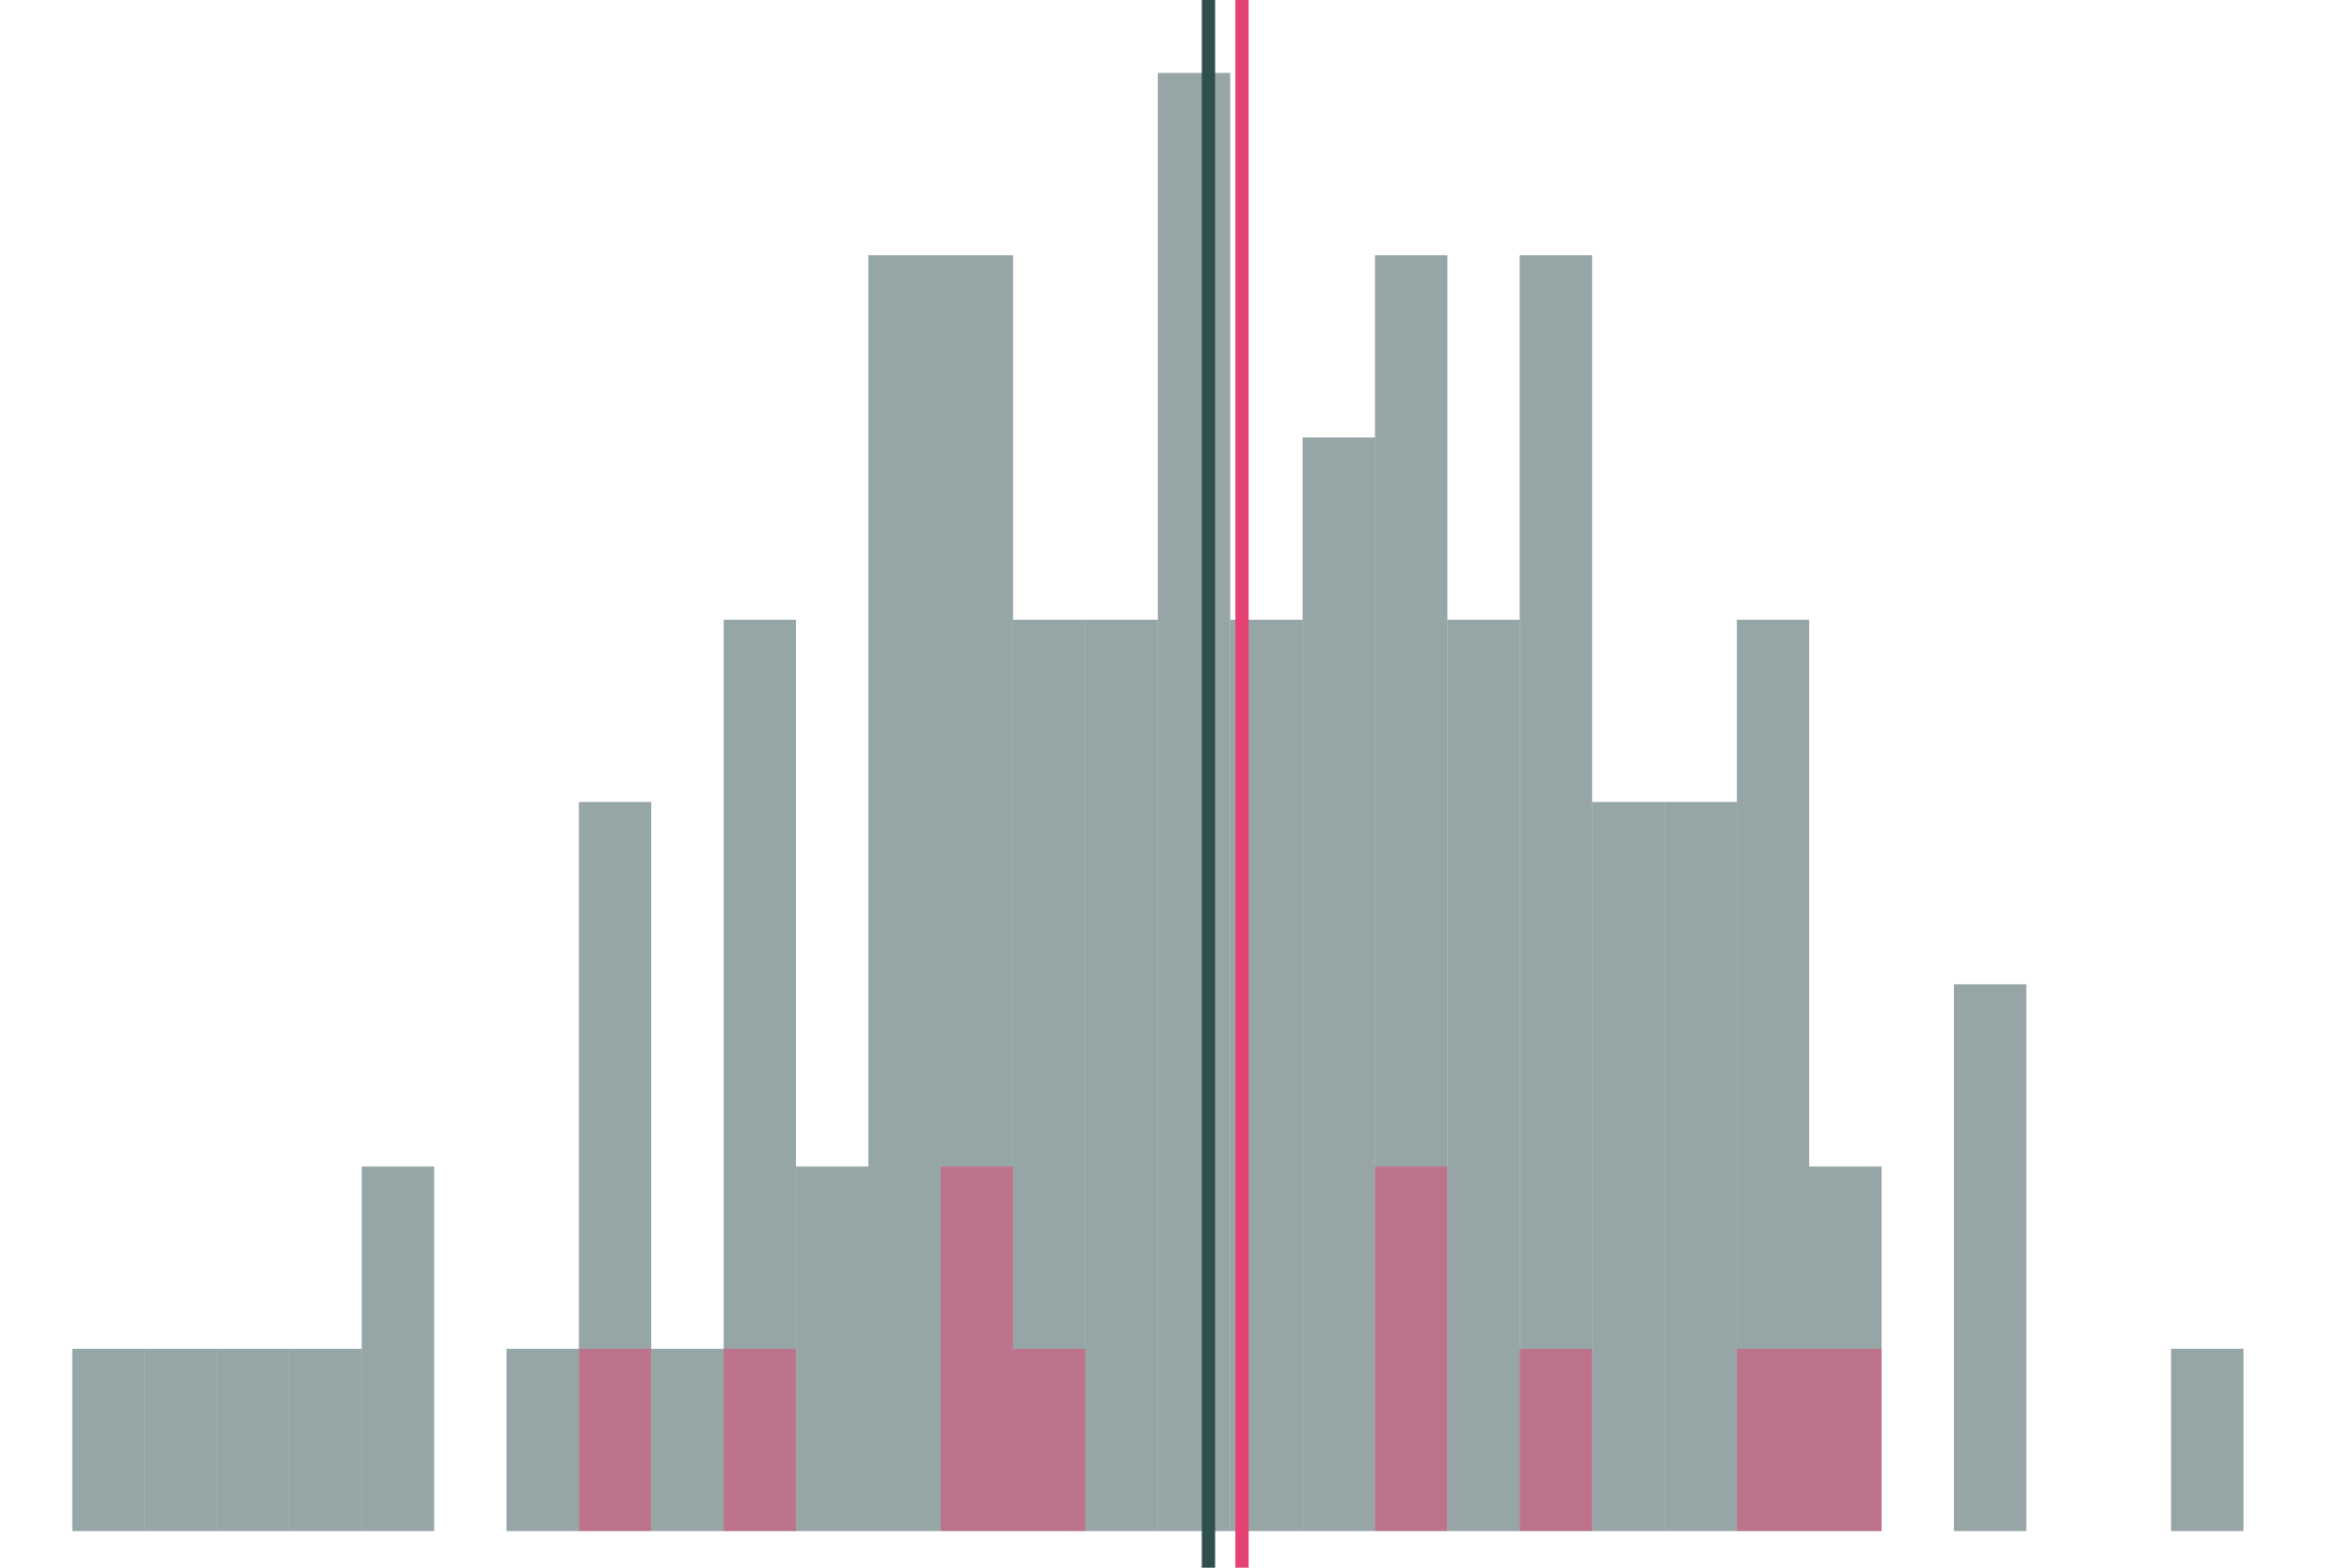 <?xml version="1.0" encoding="UTF-8"?>
<svg xmlns="http://www.w3.org/2000/svg" xmlns:xlink="http://www.w3.org/1999/xlink" width="756pt" height="504pt" viewBox="0 0 756 504" version="1.1">
<g id="surface104">
<rect x="0" y="0" width="756" height="504" style="fill:rgb(100%,100%,100%);fill-opacity:1;stroke:none;"/>
<path style=" stroke:none;fill-rule:nonzero;fill:rgb(18.431%,30.98%,30.98%);fill-opacity:0.502;" d="M 23.234 492.223 L 46.496 492.223 L 46.496 433.625 L 23.234 433.625 Z M 23.234 492.223 "/>
<path style=" stroke:none;fill-rule:nonzero;fill:rgb(18.431%,30.98%,30.98%);fill-opacity:0.502;" d="M 46.496 492.223 L 69.758 492.223 L 69.758 433.625 L 46.496 433.625 Z M 46.496 492.223 "/>
<path style=" stroke:none;fill-rule:nonzero;fill:rgb(18.431%,30.98%,30.98%);fill-opacity:0.502;" d="M 69.758 492.223 L 93.02 492.223 L 93.02 433.625 L 69.758 433.625 Z M 69.758 492.223 "/>
<path style=" stroke:none;fill-rule:nonzero;fill:rgb(18.431%,30.98%,30.98%);fill-opacity:0.502;" d="M 93.02 492.223 L 116.281 492.223 L 116.281 433.625 L 93.02 433.625 Z M 93.02 492.223 "/>
<path style=" stroke:none;fill-rule:nonzero;fill:rgb(18.431%,30.98%,30.98%);fill-opacity:0.502;" d="M 116.281 492.223 L 139.543 492.223 L 139.543 375.027 L 116.281 375.027 Z M 116.281 492.223 "/>
<path style=" stroke:none;fill-rule:nonzero;fill:rgb(18.431%,30.98%,30.98%);fill-opacity:0.502;" d="M 162.809 492.223 L 186.07 492.223 L 186.07 433.625 L 162.809 433.625 Z M 162.809 492.223 "/>
<path style=" stroke:none;fill-rule:nonzero;fill:rgb(18.431%,30.98%,30.98%);fill-opacity:0.502;" d="M 186.07 492.223 L 209.332 492.223 L 209.332 257.832 L 186.07 257.832 Z M 186.07 492.223 "/>
<path style=" stroke:none;fill-rule:nonzero;fill:rgb(18.431%,30.98%,30.98%);fill-opacity:0.502;" d="M 209.332 492.223 L 232.594 492.223 L 232.594 433.625 L 209.332 433.625 Z M 209.332 492.223 "/>
<path style=" stroke:none;fill-rule:nonzero;fill:rgb(18.431%,30.98%,30.98%);fill-opacity:0.502;" d="M 232.594 492.223 L 255.855 492.223 L 255.855 199.234 L 232.594 199.234 Z M 232.594 492.223 "/>
<path style=" stroke:none;fill-rule:nonzero;fill:rgb(18.431%,30.98%,30.98%);fill-opacity:0.502;" d="M 255.859 492.223 L 279.121 492.223 L 279.121 375.027 L 255.859 375.027 Z M 255.859 492.223 "/>
<path style=" stroke:none;fill-rule:nonzero;fill:rgb(18.431%,30.98%,30.98%);fill-opacity:0.502;" d="M 279.121 492.223 L 302.383 492.223 L 302.383 82.039 L 279.121 82.039 Z M 279.121 492.223 "/>
<path style=" stroke:none;fill-rule:nonzero;fill:rgb(18.431%,30.98%,30.98%);fill-opacity:0.502;" d="M 302.383 492.223 L 325.645 492.223 L 325.645 82.039 L 302.383 82.039 Z M 302.383 492.223 "/>
<path style=" stroke:none;fill-rule:nonzero;fill:rgb(18.431%,30.98%,30.98%);fill-opacity:0.502;" d="M 325.645 492.223 L 348.906 492.223 L 348.906 199.234 L 325.645 199.234 Z M 325.645 492.223 "/>
<path style=" stroke:none;fill-rule:nonzero;fill:rgb(18.431%,30.98%,30.98%);fill-opacity:0.502;" d="M 348.906 492.223 L 372.168 492.223 L 372.168 199.234 L 348.906 199.234 Z M 348.906 492.223 "/>
<path style=" stroke:none;fill-rule:nonzero;fill:rgb(18.431%,30.98%,30.98%);fill-opacity:0.502;" d="M 372.168 492.223 L 395.43 492.223 L 395.43 23.441 L 372.168 23.441 Z M 372.168 492.223 "/>
<path style=" stroke:none;fill-rule:nonzero;fill:rgb(18.431%,30.98%,30.98%);fill-opacity:0.502;" d="M 395.434 492.223 L 418.695 492.223 L 418.695 199.234 L 395.434 199.234 Z M 395.434 492.223 "/>
<path style=" stroke:none;fill-rule:nonzero;fill:rgb(18.431%,30.98%,30.98%);fill-opacity:0.502;" d="M 418.695 492.223 L 441.957 492.223 L 441.957 140.637 L 418.695 140.637 Z M 418.695 492.223 "/>
<path style=" stroke:none;fill-rule:nonzero;fill:rgb(18.431%,30.98%,30.98%);fill-opacity:0.502;" d="M 441.957 492.223 L 465.219 492.223 L 465.219 82.039 L 441.957 82.039 Z M 441.957 492.223 "/>
<path style=" stroke:none;fill-rule:nonzero;fill:rgb(18.431%,30.98%,30.98%);fill-opacity:0.502;" d="M 465.219 492.223 L 488.48 492.223 L 488.48 199.234 L 465.219 199.234 Z M 465.219 492.223 "/>
<path style=" stroke:none;fill-rule:nonzero;fill:rgb(18.431%,30.98%,30.98%);fill-opacity:0.502;" d="M 488.48 492.223 L 511.742 492.223 L 511.742 82.039 L 488.48 82.039 Z M 488.48 492.223 "/>
<path style=" stroke:none;fill-rule:nonzero;fill:rgb(18.431%,30.98%,30.98%);fill-opacity:0.502;" d="M 511.746 492.223 L 535.008 492.223 L 535.008 257.832 L 511.746 257.832 Z M 511.746 492.223 "/>
<path style=" stroke:none;fill-rule:nonzero;fill:rgb(18.431%,30.98%,30.98%);fill-opacity:0.502;" d="M 535.008 492.223 L 558.27 492.223 L 558.27 257.832 L 535.008 257.832 Z M 535.008 492.223 "/>
<path style=" stroke:none;fill-rule:nonzero;fill:rgb(18.431%,30.98%,30.98%);fill-opacity:0.502;" d="M 558.27 492.223 L 581.531 492.223 L 581.531 199.234 L 558.27 199.234 Z M 558.27 492.223 "/>
<path style=" stroke:none;fill-rule:nonzero;fill:rgb(18.431%,30.98%,30.98%);fill-opacity:0.502;" d="M 581.531 492.223 L 604.793 492.223 L 604.793 375.027 L 581.531 375.027 Z M 581.531 492.223 "/>
<path style=" stroke:none;fill-rule:nonzero;fill:rgb(18.431%,30.98%,30.98%);fill-opacity:0.502;" d="M 628.055 492.223 L 651.316 492.223 L 651.316 316.43 L 628.055 316.43 Z M 628.055 492.223 "/>
<path style=" stroke:none;fill-rule:nonzero;fill:rgb(18.431%,30.98%,30.98%);fill-opacity:0.502;" d="M 697.844 492.223 L 721.105 492.223 L 721.105 433.625 L 697.844 433.625 Z M 697.844 492.223 "/>
<path style="fill:none;stroke-width:4.268;stroke-linecap:butt;stroke-linejoin:round;stroke:rgb(18.431%,30.98%,30.98%);stroke-opacity:1;stroke-miterlimit:10;" d="M 388.434 504 L 388.434 0 "/>
<path style=" stroke:none;fill-rule:nonzero;fill:rgb(90.196%,25.49%,45.098%);fill-opacity:0.502;" d="M 186.07 492.223 L 209.332 492.223 L 209.332 433.625 L 186.07 433.625 Z M 186.07 492.223 "/>
<path style=" stroke:none;fill-rule:nonzero;fill:rgb(90.196%,25.49%,45.098%);fill-opacity:0.502;" d="M 232.594 492.223 L 255.855 492.223 L 255.855 433.625 L 232.594 433.625 Z M 232.594 492.223 "/>
<path style=" stroke:none;fill-rule:nonzero;fill:rgb(90.196%,25.49%,45.098%);fill-opacity:0.502;" d="M 302.383 492.223 L 325.645 492.223 L 325.645 375.027 L 302.383 375.027 Z M 302.383 492.223 "/>
<path style=" stroke:none;fill-rule:nonzero;fill:rgb(90.196%,25.49%,45.098%);fill-opacity:0.502;" d="M 325.645 492.223 L 348.906 492.223 L 348.906 433.625 L 325.645 433.625 Z M 325.645 492.223 "/>
<path style=" stroke:none;fill-rule:nonzero;fill:rgb(90.196%,25.49%,45.098%);fill-opacity:0.502;" d="M 441.957 492.223 L 465.219 492.223 L 465.219 375.027 L 441.957 375.027 Z M 441.957 492.223 "/>
<path style=" stroke:none;fill-rule:nonzero;fill:rgb(90.196%,25.49%,45.098%);fill-opacity:0.502;" d="M 488.48 492.223 L 511.742 492.223 L 511.742 433.625 L 488.48 433.625 Z M 488.48 492.223 "/>
<path style=" stroke:none;fill-rule:nonzero;fill:rgb(90.196%,25.49%,45.098%);fill-opacity:0.502;" d="M 558.27 492.223 L 581.531 492.223 L 581.531 433.625 L 558.27 433.625 Z M 558.27 492.223 "/>
<path style=" stroke:none;fill-rule:nonzero;fill:rgb(90.196%,25.49%,45.098%);fill-opacity:0.502;" d="M 581.531 492.223 L 604.793 492.223 L 604.793 433.625 L 581.531 433.625 Z M 581.531 492.223 "/>
<path style="fill:none;stroke-width:4.268;stroke-linecap:butt;stroke-linejoin:round;stroke:rgb(90.196%,25.49%,45.098%);stroke-opacity:1;stroke-miterlimit:10;" d="M 399.219 504 L 399.219 0 "/>
</g>
</svg>
